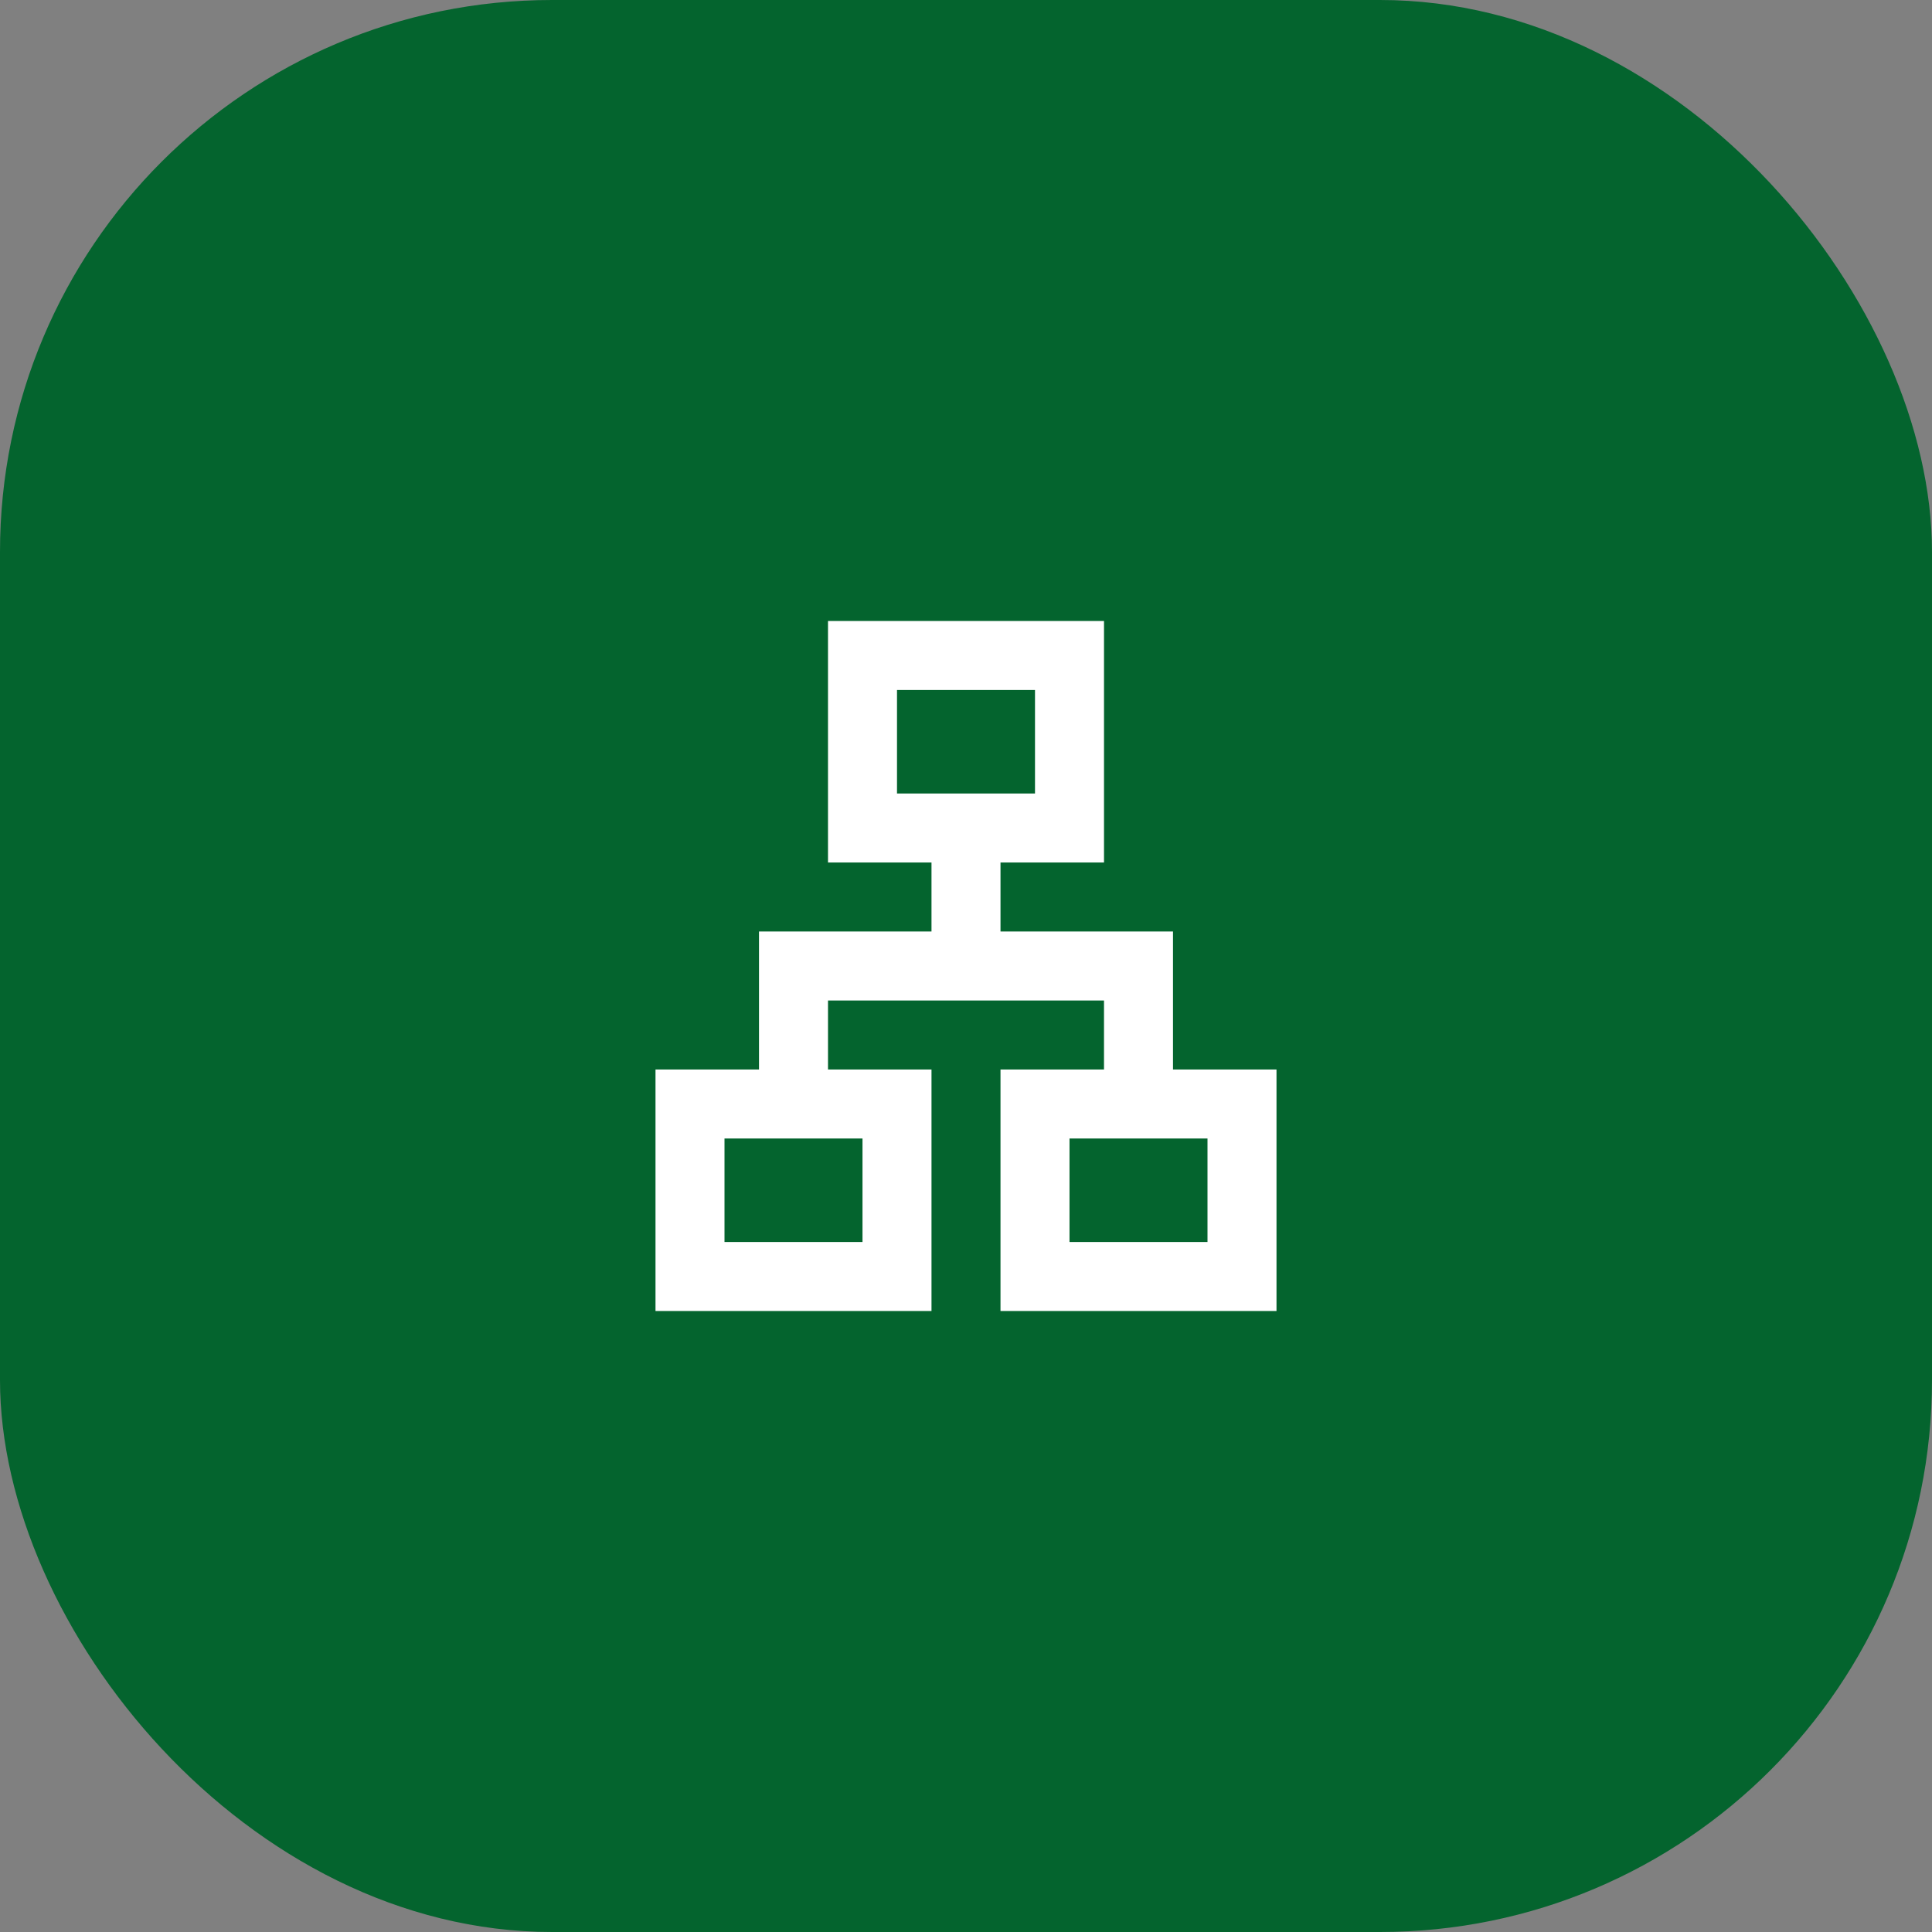 <svg width="70" height="70" viewBox="0 0 70 70" fill="none" xmlns="http://www.w3.org/2000/svg">
<rect x="0" y="0" width="70" height="70" fill="#808080" stroke="none"/>
<rect width="70" height="70" rx="20" fill="#04642E"/>
<mask id="mask0_178_1547" style="mask-type:alpha" maskUnits="userSpaceOnUse" x="20" y="20" width="30" height="30">
<rect x="20" y="20" width="30" height="30" fill="#D9D9D9"/>
</mask>
<g mask="url(#mask0_178_1547)">
<path d="M23.75 47.5V38.75H27.5V33.75H33.75V31.25H30V22.5H40V31.25H36.25V33.75H42.5V38.75H46.25V47.5H36.25V38.75H40V36.25H30V38.75H33.75V47.5H23.75ZM32.5 28.75H37.5V25H32.5V28.75ZM26.25 45H31.25V41.25H26.25V45ZM38.75 45H43.75V41.25H38.75V45Z" fill="white"/>
</g>
</svg>
